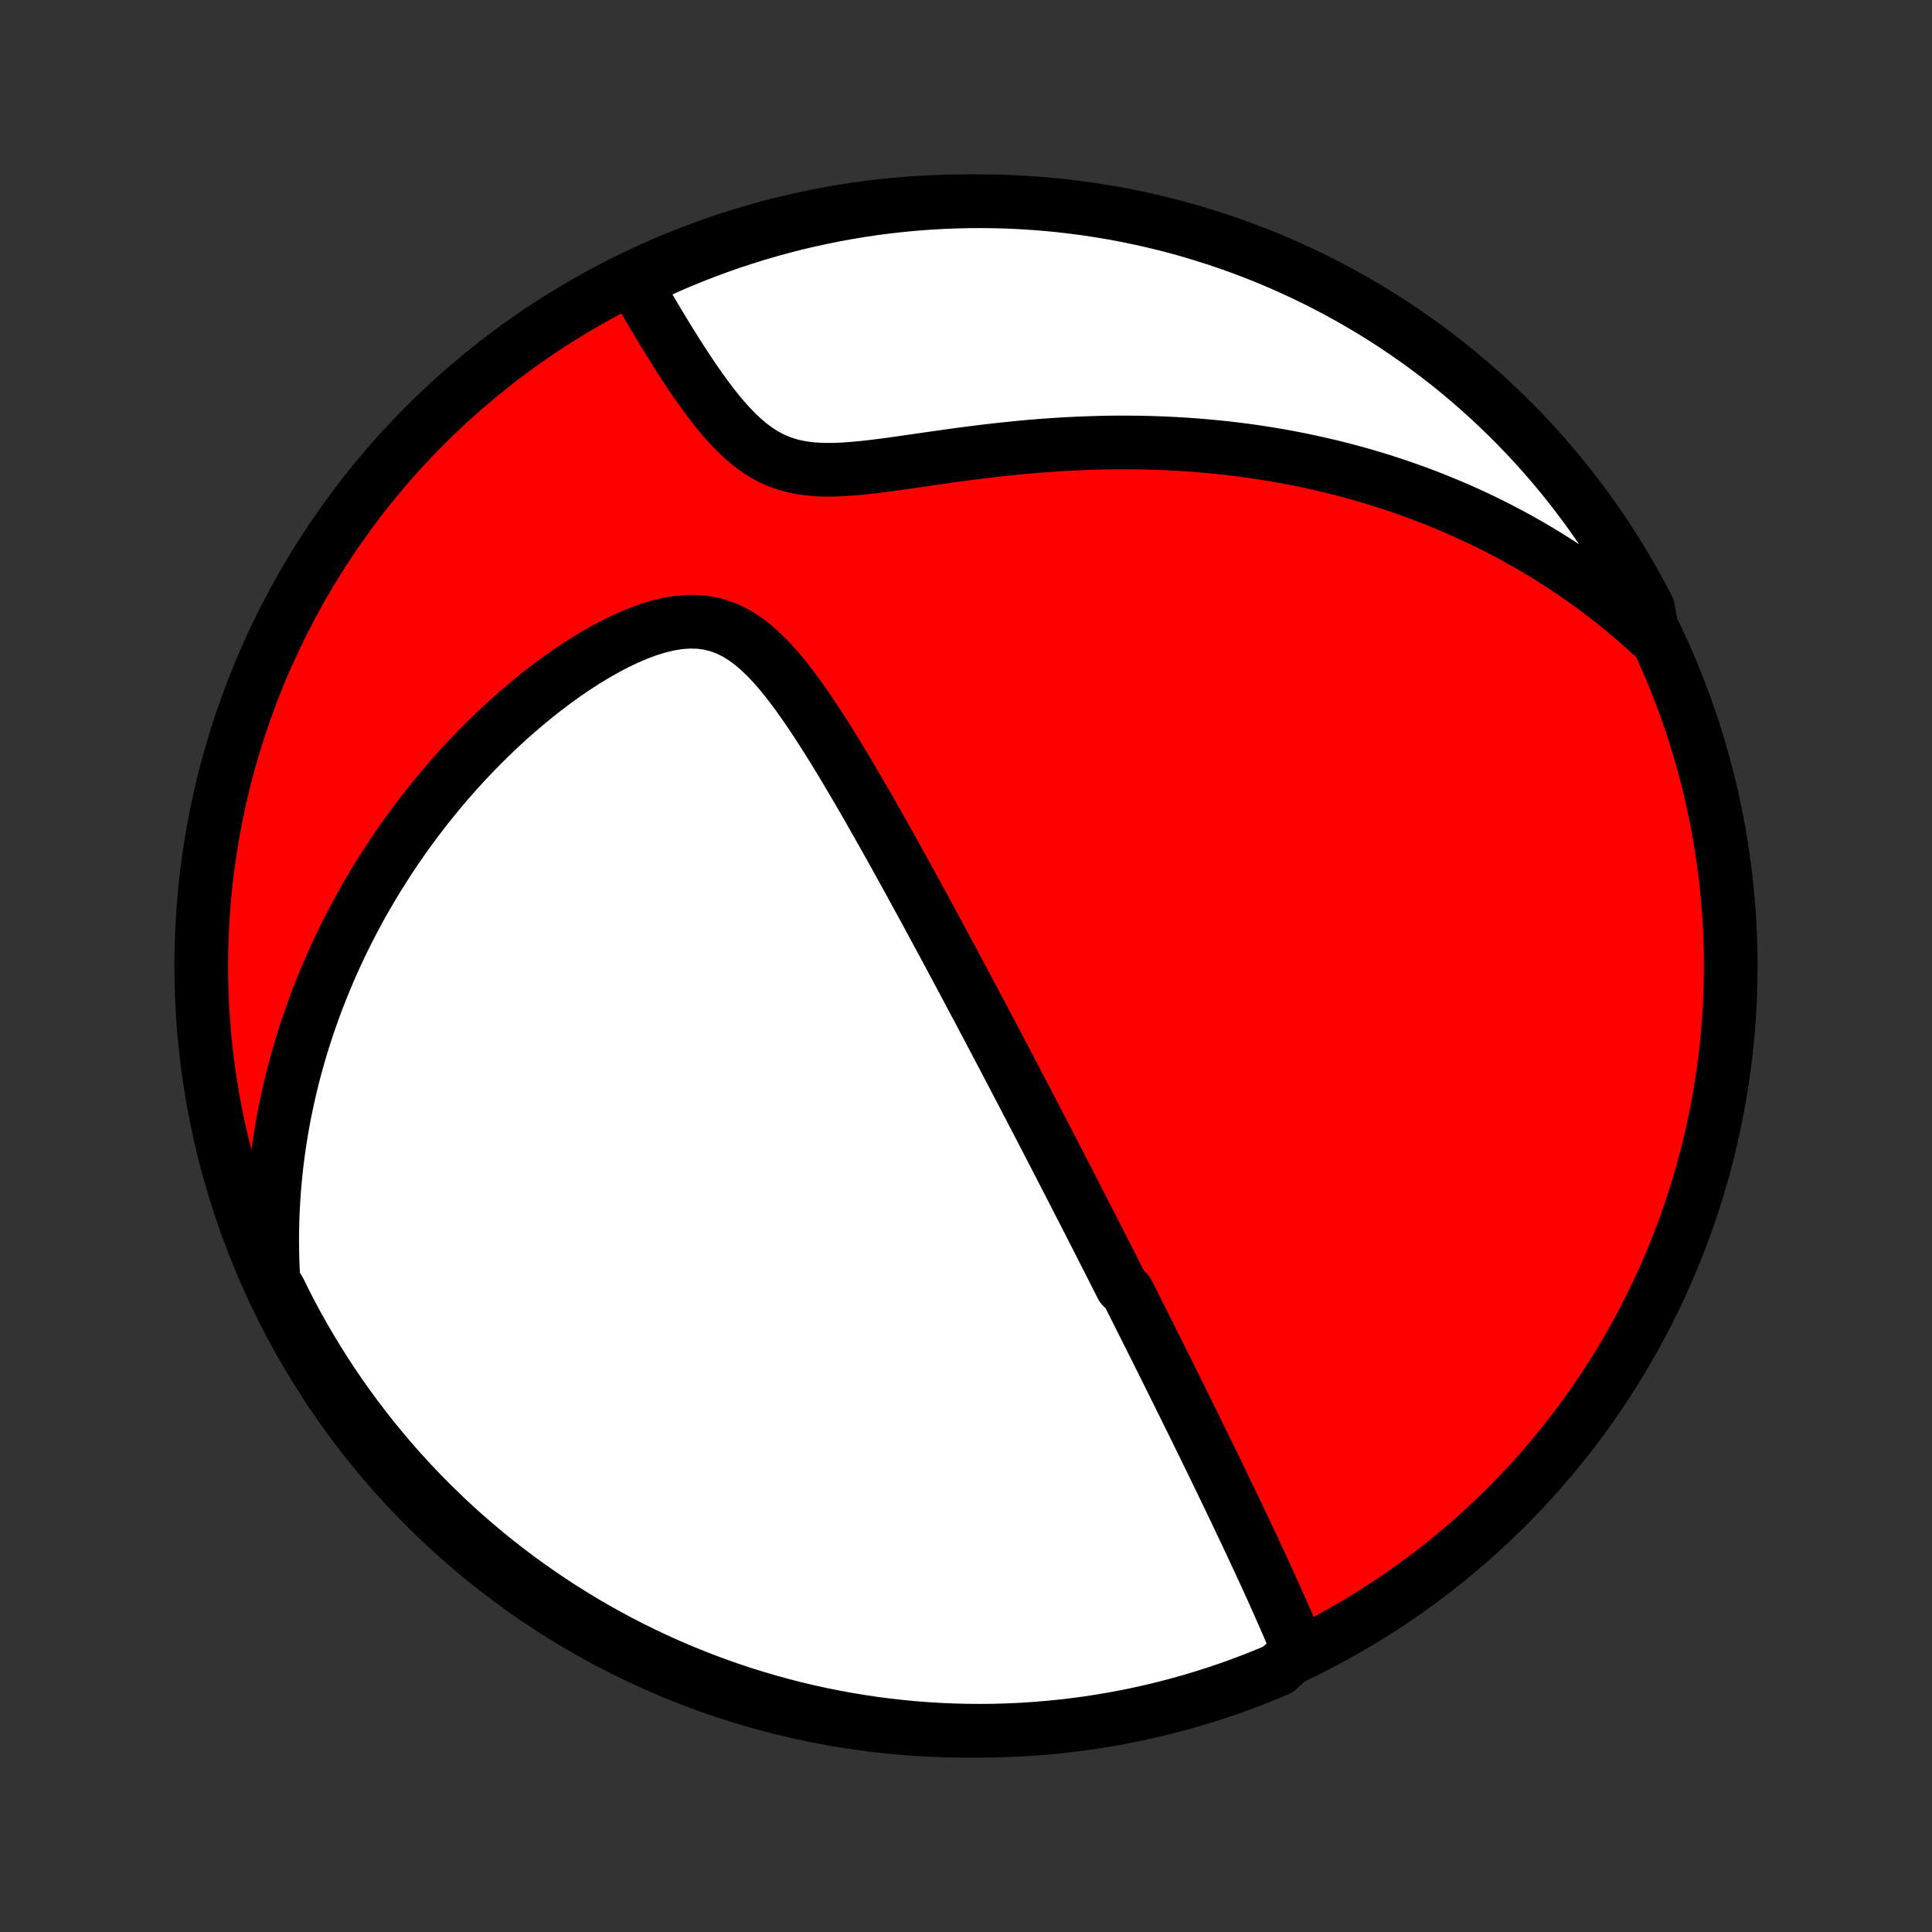 <?xml version="1.0" encoding="utf-8" standalone="no"?>
<!DOCTYPE svg PUBLIC "-//W3C//DTD SVG 1.1//EN"
  "http://www.w3.org/Graphics/SVG/1.1/DTD/svg11.dtd">
<!-- Created with matplotlib (http://matplotlib.org/) -->
<svg height="72pt" version="1.1" viewBox="0 0 72 72" width="72pt" xmlns="http://www.w3.org/2000/svg" xmlns:xlink="http://www.w3.org/1999/xlink">
 <rect x="0" y="0" width="72" height="72" fill="#333333" stroke="none"/>
 <defs>
  <style type="text/css">
*{stroke-linecap:butt;stroke-linejoin:round;}
  </style>
 </defs>
 <g id="figure_1">
  <g id="patch_1">
   <path d="
M0 72
L72 72
L72 0
L0 0
z
" style="fill:none;"/>
  </g>
  <g id="axes_1">
   <g id="PatchCollection_1">
    <defs>
     <path d="
M36 -7.5
C43.558 -7.5 50.808 -10.503 56.153 -15.848
C61.497 -21.192 64.5 -28.442 64.5 -36
C64.5 -43.558 61.497 -50.808 56.153 -56.153
C50.808 -61.497 43.558 -64.5 36 -64.5
C28.442 -64.5 21.192 -61.497 15.848 -56.153
C10.503 -50.808 7.5 -43.558 7.5 -36
C7.5 -28.442 10.503 -21.192 15.848 -15.848
C21.192 -10.503 28.442 -7.5 36 -7.5
z
" id="C0_0_a811fe30f3"/>
     <path d="
M48.396 -10.492
L48.29 -10.747
L48.183 -11.002
L48.075 -11.255
L47.967 -11.508
L47.857 -11.759
L47.747 -12.01
L47.636 -12.259
L47.525 -12.508
L47.414 -12.755
L47.302 -13.001
L47.19 -13.246
L47.078 -13.49
L46.966 -13.732
L46.854 -13.973
L46.742 -14.213
L46.631 -14.452
L46.519 -14.69
L46.408 -14.926
L46.296 -15.161
L46.185 -15.394
L46.075 -15.627
L45.964 -15.858
L45.854 -16.088
L45.744 -16.316
L45.634 -16.544
L45.525 -16.77
L45.416 -16.996
L45.307 -17.22
L45.199 -17.443
L45.09 -17.665
L44.982 -17.887
L44.875 -18.107
L44.767 -18.326
L44.66 -18.544
L44.553 -18.762
L44.447 -18.979
L44.34 -19.195
L44.234 -19.41
L44.128 -19.625
L44.022 -19.838
L43.917 -20.052
L43.811 -20.265
L43.706 -20.477
L43.601 -20.689
L43.496 -20.9
L43.391 -21.111
L43.286 -21.322
L43.181 -21.532
L43.076 -21.742
L42.971 -21.952
L42.866 -22.162
L42.761 -22.371
L42.656 -22.581
L42.55 -22.791
L42.445 -23
L42.34 -23.21
L42.234 -23.42
L42.128 -23.63
L42.022 -23.841
L41.809 -24.052
L41.703 -24.263
L41.595 -24.474
L41.488 -24.686
L41.38 -24.899
L41.272 -25.112
L41.163 -25.326
L41.054 -25.54
L40.944 -25.756
L40.834 -25.971
L40.723 -26.188
L40.612 -26.406
L40.5 -26.625
L40.388 -26.845
L40.274 -27.066
L40.16 -27.288
L40.046 -27.511
L39.931 -27.735
L39.814 -27.961
L39.697 -28.188
L39.579 -28.417
L39.461 -28.647
L39.341 -28.879
L39.22 -29.112
L39.099 -29.347
L38.976 -29.584
L38.852 -29.823
L38.727 -30.064
L38.601 -30.306
L38.474 -30.551
L38.346 -30.797
L38.216 -31.046
L38.085 -31.297
L37.952 -31.55
L37.819 -31.806
L37.684 -32.064
L37.547 -32.325
L37.409 -32.588
L37.269 -32.853
L37.128 -33.121
L36.985 -33.392
L36.841 -33.666
L36.695 -33.943
L36.547 -34.222
L36.397 -34.504
L36.246 -34.79
L36.092 -35.078
L35.937 -35.369
L35.78 -35.664
L35.621 -35.961
L35.46 -36.262
L35.297 -36.565
L35.133 -36.872
L34.965 -37.182
L34.796 -37.495
L34.625 -37.811
L34.452 -38.131
L34.276 -38.453
L34.099 -38.779
L33.919 -39.107
L33.737 -39.438
L33.552 -39.772
L33.366 -40.109
L33.177 -40.448
L32.985 -40.789
L32.792 -41.133
L32.596 -41.479
L32.398 -41.827
L32.197 -42.176
L31.994 -42.526
L31.788 -42.877
L31.58 -43.229
L31.37 -43.581
L31.156 -43.932
L30.94 -44.282
L30.721 -44.631
L30.498 -44.977
L30.272 -45.319
L30.043 -45.657
L29.809 -45.99
L29.57 -46.316
L29.327 -46.633
L29.078 -46.94
L28.822 -47.234
L28.558 -47.512
L28.286 -47.773
L28.004 -48.013
L27.711 -48.228
L27.407 -48.414
L27.089 -48.57
L26.759 -48.69
L26.416 -48.775
L26.061 -48.822
L25.695 -48.831
L25.32 -48.805
L24.938 -48.744
L24.55 -48.652
L24.158 -48.532
L23.764 -48.386
L23.369 -48.218
L22.975 -48.03
L22.583 -47.825
L22.194 -47.604
L21.808 -47.37
L21.426 -47.123
L21.05 -46.866
L20.679 -46.599
L20.314 -46.324
L19.955 -46.042
L19.603 -45.752
L19.258 -45.457
L18.919 -45.157
L18.588 -44.852
L18.265 -44.543
L17.948 -44.23
L17.64 -43.914
L17.339 -43.596
L17.045 -43.275
L16.759 -42.952
L16.481 -42.627
L16.21 -42.301
L15.947 -41.974
L15.691 -41.646
L15.442 -41.317
L15.2 -40.988
L14.966 -40.658
L14.739 -40.329
L14.519 -39.999
L14.306 -39.67
L14.099 -39.341
L13.899 -39.013
L13.706 -38.685
L13.519 -38.358
L13.339 -38.031
L13.164 -37.706
L12.996 -37.381
L12.833 -37.057
L12.677 -36.734
L12.526 -36.412
L12.38 -36.091
L12.241 -35.771
L12.106 -35.453
L11.977 -35.135
L11.852 -34.819
L11.733 -34.503
L11.619 -34.189
L11.51 -33.876
L11.405 -33.563
L11.306 -33.252
L11.21 -32.942
L11.12 -32.633
L11.033 -32.325
L10.951 -32.018
L10.874 -31.712
L10.8 -31.406
L10.731 -31.102
L10.666 -30.798
L10.604 -30.495
L10.547 -30.193
L10.494 -29.892
L10.445 -29.591
L10.399 -29.291
L10.357 -28.991
L10.319 -28.692
L10.285 -28.393
L10.255 -28.095
L10.228 -27.797
L10.205 -27.499
L10.186 -27.201
L10.17 -26.904
L10.158 -26.607
L10.15 -26.309
L10.145 -26.012
L10.144 -25.715
L10.147 -25.418
L10.153 -25.12
L10.163 -24.822
L10.177 -24.524
L10.195 -24.226
L10.4 -23.927
L10.623 -23.474
L10.853 -23.029
L11.091 -22.588
L11.336 -22.151
L11.589 -21.719
L11.85 -21.291
L12.117 -20.867
L12.393 -20.448
L12.675 -20.033
L12.964 -19.624
L13.261 -19.219
L13.564 -18.82
L13.874 -18.425
L14.191 -18.037
L14.514 -17.653
L14.844 -17.275
L15.181 -16.903
L15.524 -16.537
L15.873 -16.176
L16.228 -15.822
L16.589 -15.474
L16.956 -15.132
L17.329 -14.796
L17.708 -14.467
L18.092 -14.145
L18.482 -13.829
L18.877 -13.52
L19.277 -13.217
L19.683 -12.922
L20.093 -12.634
L20.508 -12.352
L20.928 -12.078
L21.352 -11.812
L21.781 -11.552
L22.214 -11.3
L22.652 -11.056
L23.093 -10.819
L23.539 -10.59
L23.988 -10.369
L24.441 -10.155
L24.897 -9.949
L25.357 -9.752
L25.82 -9.562
L26.286 -9.38
L26.755 -9.207
L27.227 -9.041
L27.702 -8.884
L28.179 -8.735
L28.658 -8.594
L29.14 -8.462
L29.624 -8.338
L30.11 -8.222
L30.597 -8.115
L31.086 -8.017
L31.577 -7.927
L32.069 -7.845
L32.562 -7.772
L33.057 -7.708
L33.552 -7.652
L34.048 -7.605
L34.544 -7.567
L35.041 -7.537
L35.538 -7.516
L36.036 -7.504
L36.533 -7.5
L37.031 -7.505
L37.527 -7.519
L38.024 -7.541
L38.52 -7.572
L39.015 -7.612
L39.509 -7.66
L40.002 -7.717
L40.494 -7.782
L40.984 -7.857
L41.473 -7.939
L41.961 -8.03
L42.446 -8.13
L42.93 -8.239
L43.411 -8.355
L43.89 -8.48
L44.367 -8.614
L44.841 -8.756
L45.313 -8.906
L45.781 -9.064
L46.247 -9.231
L46.71 -9.406
L47.169 -9.589
L47.625 -9.78
z
" id="C0_1_413600923e"/>
     <path d="
M61.606 -48.287
L61.386 -48.489
L61.164 -48.687
L60.941 -48.883
L60.715 -49.076
L60.488 -49.266
L60.259 -49.452
L60.027 -49.636
L59.794 -49.818
L59.558 -49.996
L59.321 -50.172
L59.081 -50.345
L58.839 -50.515
L58.594 -50.683
L58.348 -50.848
L58.099 -51.011
L57.847 -51.171
L57.593 -51.329
L57.337 -51.484
L57.077 -51.637
L56.816 -51.787
L56.551 -51.935
L56.283 -52.081
L56.013 -52.224
L55.74 -52.364
L55.464 -52.502
L55.184 -52.638
L54.901 -52.771
L54.616 -52.902
L54.327 -53.031
L54.034 -53.156
L53.738 -53.279
L53.439 -53.4
L53.136 -53.518
L52.829 -53.634
L52.518 -53.746
L52.204 -53.856
L51.885 -53.964
L51.563 -54.068
L51.236 -54.169
L50.906 -54.268
L50.571 -54.364
L50.232 -54.456
L49.888 -54.545
L49.54 -54.631
L49.187 -54.713
L48.83 -54.792
L48.469 -54.868
L48.102 -54.94
L47.731 -55.008
L47.355 -55.073
L46.974 -55.133
L46.589 -55.19
L46.199 -55.242
L45.803 -55.29
L45.403 -55.333
L44.998 -55.372
L44.589 -55.407
L44.174 -55.437
L43.755 -55.462
L43.331 -55.482
L42.902 -55.497
L42.468 -55.507
L42.031 -55.511
L41.589 -55.511
L41.143 -55.505
L40.693 -55.493
L40.239 -55.476
L39.781 -55.454
L39.32 -55.427
L38.857 -55.394
L38.39 -55.356
L37.921 -55.312
L37.45 -55.264
L36.978 -55.212
L36.504 -55.155
L36.03 -55.095
L35.556 -55.031
L35.083 -54.965
L34.611 -54.898
L34.142 -54.83
L33.676 -54.763
L33.214 -54.698
L32.758 -54.638
L32.309 -54.585
L31.868 -54.541
L31.438 -54.509
L31.019 -54.493
L30.614 -54.496
L30.223 -54.521
L29.849 -54.571
L29.492 -54.647
L29.153 -54.752
L28.83 -54.883
L28.525 -55.041
L28.235 -55.223
L27.959 -55.426
L27.696 -55.648
L27.444 -55.885
L27.203 -56.135
L26.971 -56.394
L26.747 -56.662
L26.531 -56.935
L26.322 -57.212
L26.118 -57.493
L25.921 -57.775
L25.729 -58.057
L25.541 -58.339
L25.359 -58.62
L25.181 -58.899
L25.008 -59.176
L24.838 -59.451
L24.673 -59.722
L24.512 -59.99
L24.354 -60.255
L24.2 -60.516
L24.05 -60.773
L23.903 -61.025
L23.759 -61.274
L24.009 -61.518
L24.462 -61.855
L24.919 -62.06
L25.379 -62.258
L25.842 -62.447
L26.308 -62.628
L26.777 -62.801
L27.249 -62.967
L27.724 -63.123
L28.201 -63.272
L28.681 -63.412
L29.163 -63.544
L29.647 -63.668
L30.133 -63.783
L30.62 -63.889
L31.109 -63.988
L31.6 -64.077
L32.092 -64.158
L32.586 -64.231
L33.08 -64.295
L33.575 -64.35
L34.071 -64.397
L34.568 -64.435
L35.065 -64.464
L35.562 -64.485
L36.059 -64.497
L36.557 -64.5
L37.054 -64.495
L37.551 -64.481
L38.047 -64.458
L38.543 -64.426
L39.038 -64.386
L39.532 -64.338
L40.025 -64.28
L40.517 -64.214
L41.007 -64.14
L41.496 -64.057
L41.983 -63.965
L42.469 -63.865
L42.952 -63.756
L43.434 -63.639
L43.913 -63.514
L44.389 -63.38
L44.863 -63.237
L45.335 -63.087
L45.803 -62.928
L46.269 -62.761
L46.731 -62.586
L47.19 -62.403
L47.646 -62.211
L48.098 -62.012
L48.547 -61.805
L48.992 -61.59
L49.432 -61.367
L49.869 -61.136
L50.301 -60.898
L50.729 -60.652
L51.153 -60.399
L51.572 -60.138
L51.986 -59.87
L52.395 -59.594
L52.8 -59.312
L53.199 -59.022
L53.593 -58.725
L53.982 -58.422
L54.365 -58.111
L54.742 -57.794
L55.114 -57.47
L55.48 -57.14
L55.84 -56.803
L56.194 -56.46
L56.542 -56.111
L56.884 -55.755
L57.219 -55.394
L57.548 -55.026
L57.87 -54.653
L58.186 -54.274
L58.495 -53.89
L58.797 -53.5
L59.092 -53.104
L59.38 -52.704
L59.661 -52.298
L59.934 -51.888
L60.201 -51.472
L60.46 -51.052
L60.711 -50.628
L60.955 -50.199
L61.192 -49.765
L61.42 -49.328
z
" id="C0_2_f4afd08bfb"/>
    </defs>
    <g clip-path="url(#p1bffca34e9)">
     <use style="fill:#ff0000;stroke:#000000;stroke-width:2.0;" x="0.0" xlink:href="#C0_0_a811fe30f3" y="72.0"/>
    </g>
    <g clip-path="url(#p1bffca34e9)">
     <use style="fill:#ffffff;stroke:#000000;stroke-width:2.0;" x="0.0" xlink:href="#C0_1_413600923e" y="72.0"/>
    </g>
    <g clip-path="url(#p1bffca34e9)">
     <use style="fill:#ffffff;stroke:#000000;stroke-width:2.0;" x="0.0" xlink:href="#C0_2_f4afd08bfb" y="72.0"/>
    </g>
   </g>
  </g>
 </g>
 <defs>
  <clipPath id="p1bffca34e9">
   <rect height="72.0" width="72.0" x="0.0" y="0.0"/>
  </clipPath>
 </defs>
</svg>
